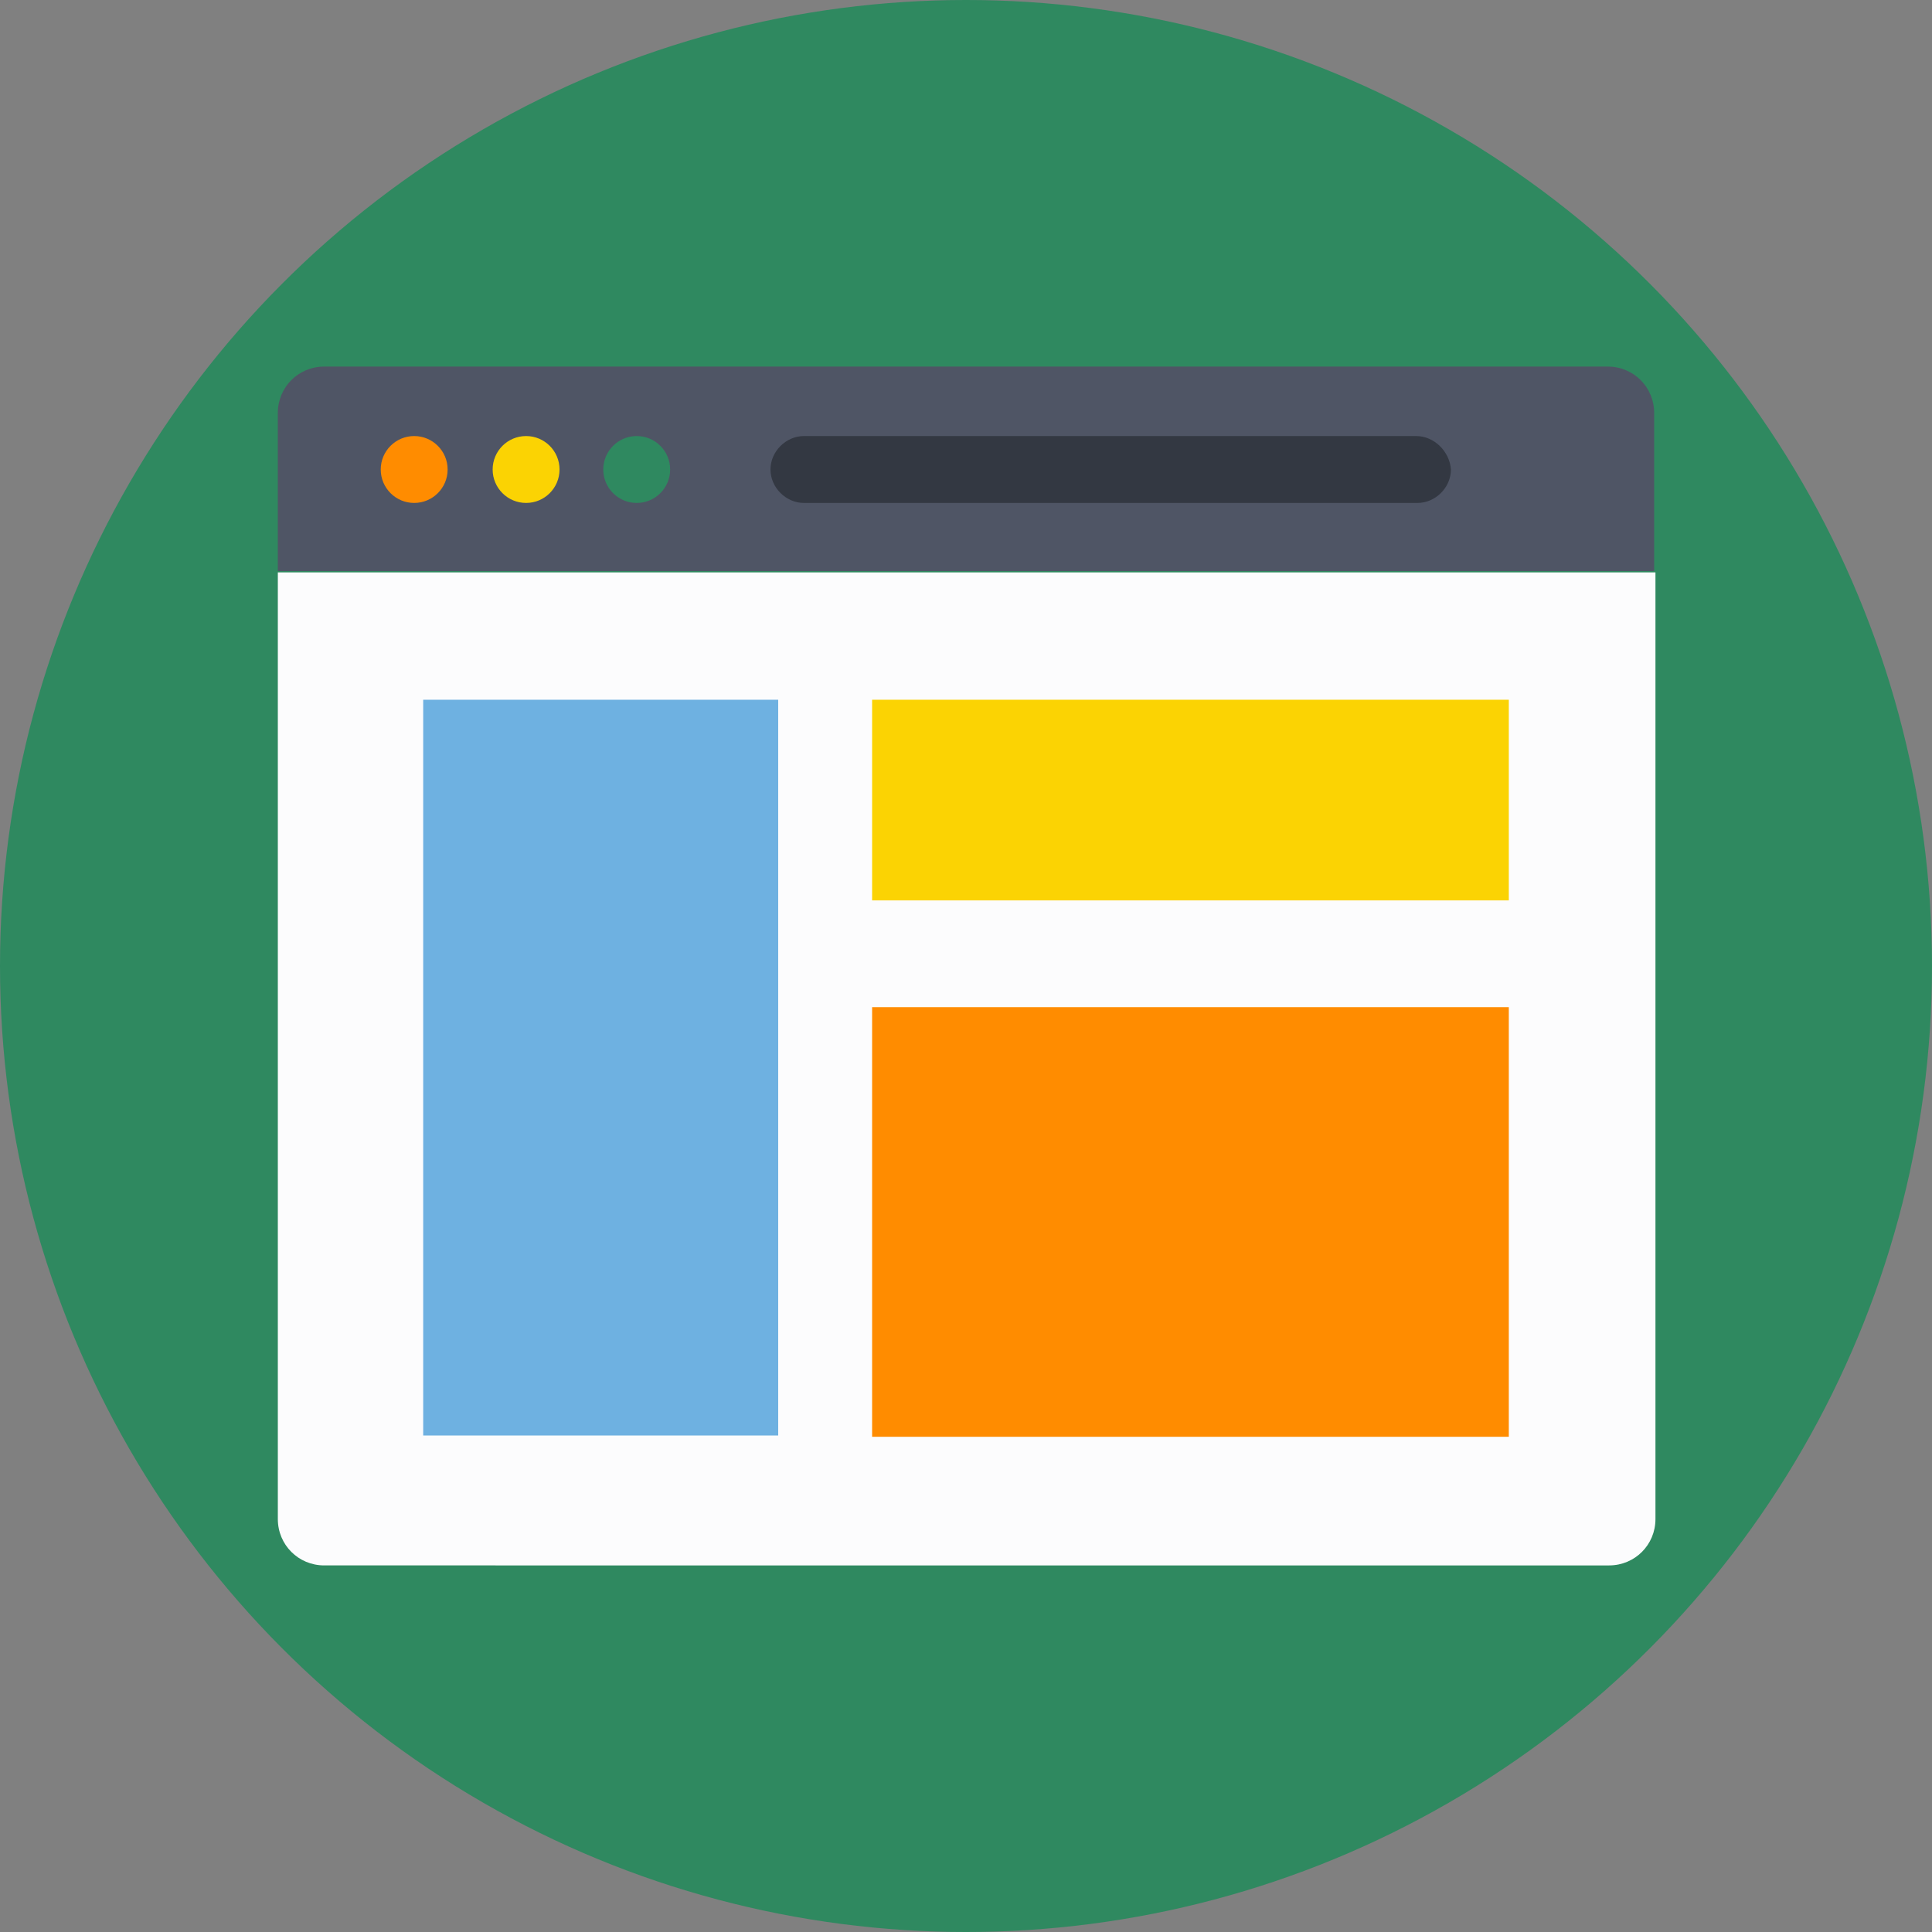<?xml version="1.0" encoding="iso-8859-1"?>
<!-- Generator: Adobe Illustrator 19.0.0, SVG Export Plug-In . SVG Version: 6.00 Build 0)  -->
<svg version="1.1" id="Layer_1" xmlns="http://www.w3.org/2000/svg" xmlns:xlink="http://www.w3.org/1999/xlink" x="0px" y="0px"
	 viewBox="0 0 509.287 509.287" style="enable-background:new 0 0 509.287 509.287;" xml:space="preserve">
<rect x="0" y="0" width="509.287" height="509.287" fill="#808080" stroke="none"/>
<circle style="fill:#2F8960;" cx="254.644" cy="254.644" r="254.644"/>
<path style="fill:#FCFCFD;" d="M73.24,150.887v249.558c0,6.781,5.425,12.207,12.207,12.207H424.18
	c6.781,0,12.207-5.425,12.207-12.207V150.887H73.24z"/>
<path style="fill:#4F5565;" d="M436.048,108.842c0-6.781-5.425-12.207-12.207-12.207H85.446c-6.781,0-12.207,5.425-12.207,12.207
	v41.706h362.808V108.842z"/>
<circle style="fill:#FF8C00;" cx="109.181" cy="123.762" r="8.816"/>
<circle style="fill:#FBD303;" cx="138.681" cy="123.762" r="8.816"/>
<circle style="fill:#2F8960;" cx="167.841" cy="123.762" r="8.816"/>
<path style="fill:#333842;" d="M373.319,114.946H211.921c-4.747,0-8.816,4.069-8.816,8.816c0,4.747,4.069,8.816,8.816,8.816h161.738
	c4.747,0,8.816-4.069,8.816-8.816C382.135,119.015,378.066,114.946,373.319,114.946z"/>
<rect x="111.555" y="184.456" style="fill:#6EB1E1;" width="93.584" height="193.95"/>
<rect x="229.891" y="265.494" style="fill:#FF8C00;" width="167.841" height="113.25"/>
<rect x="229.891" y="184.456" style="fill:#FBD303;" width="167.841" height="52.895"/>
<g>
</g>
<g>
</g>
<g>
</g>
<g>
</g>
<g>
</g>
<g>
</g>
<g>
</g>
<g>
</g>
<g>
</g>
<g>
</g>
<g>
</g>
<g>
</g>
<g>
</g>
<g>
</g>
<g>
</g>
</svg>
